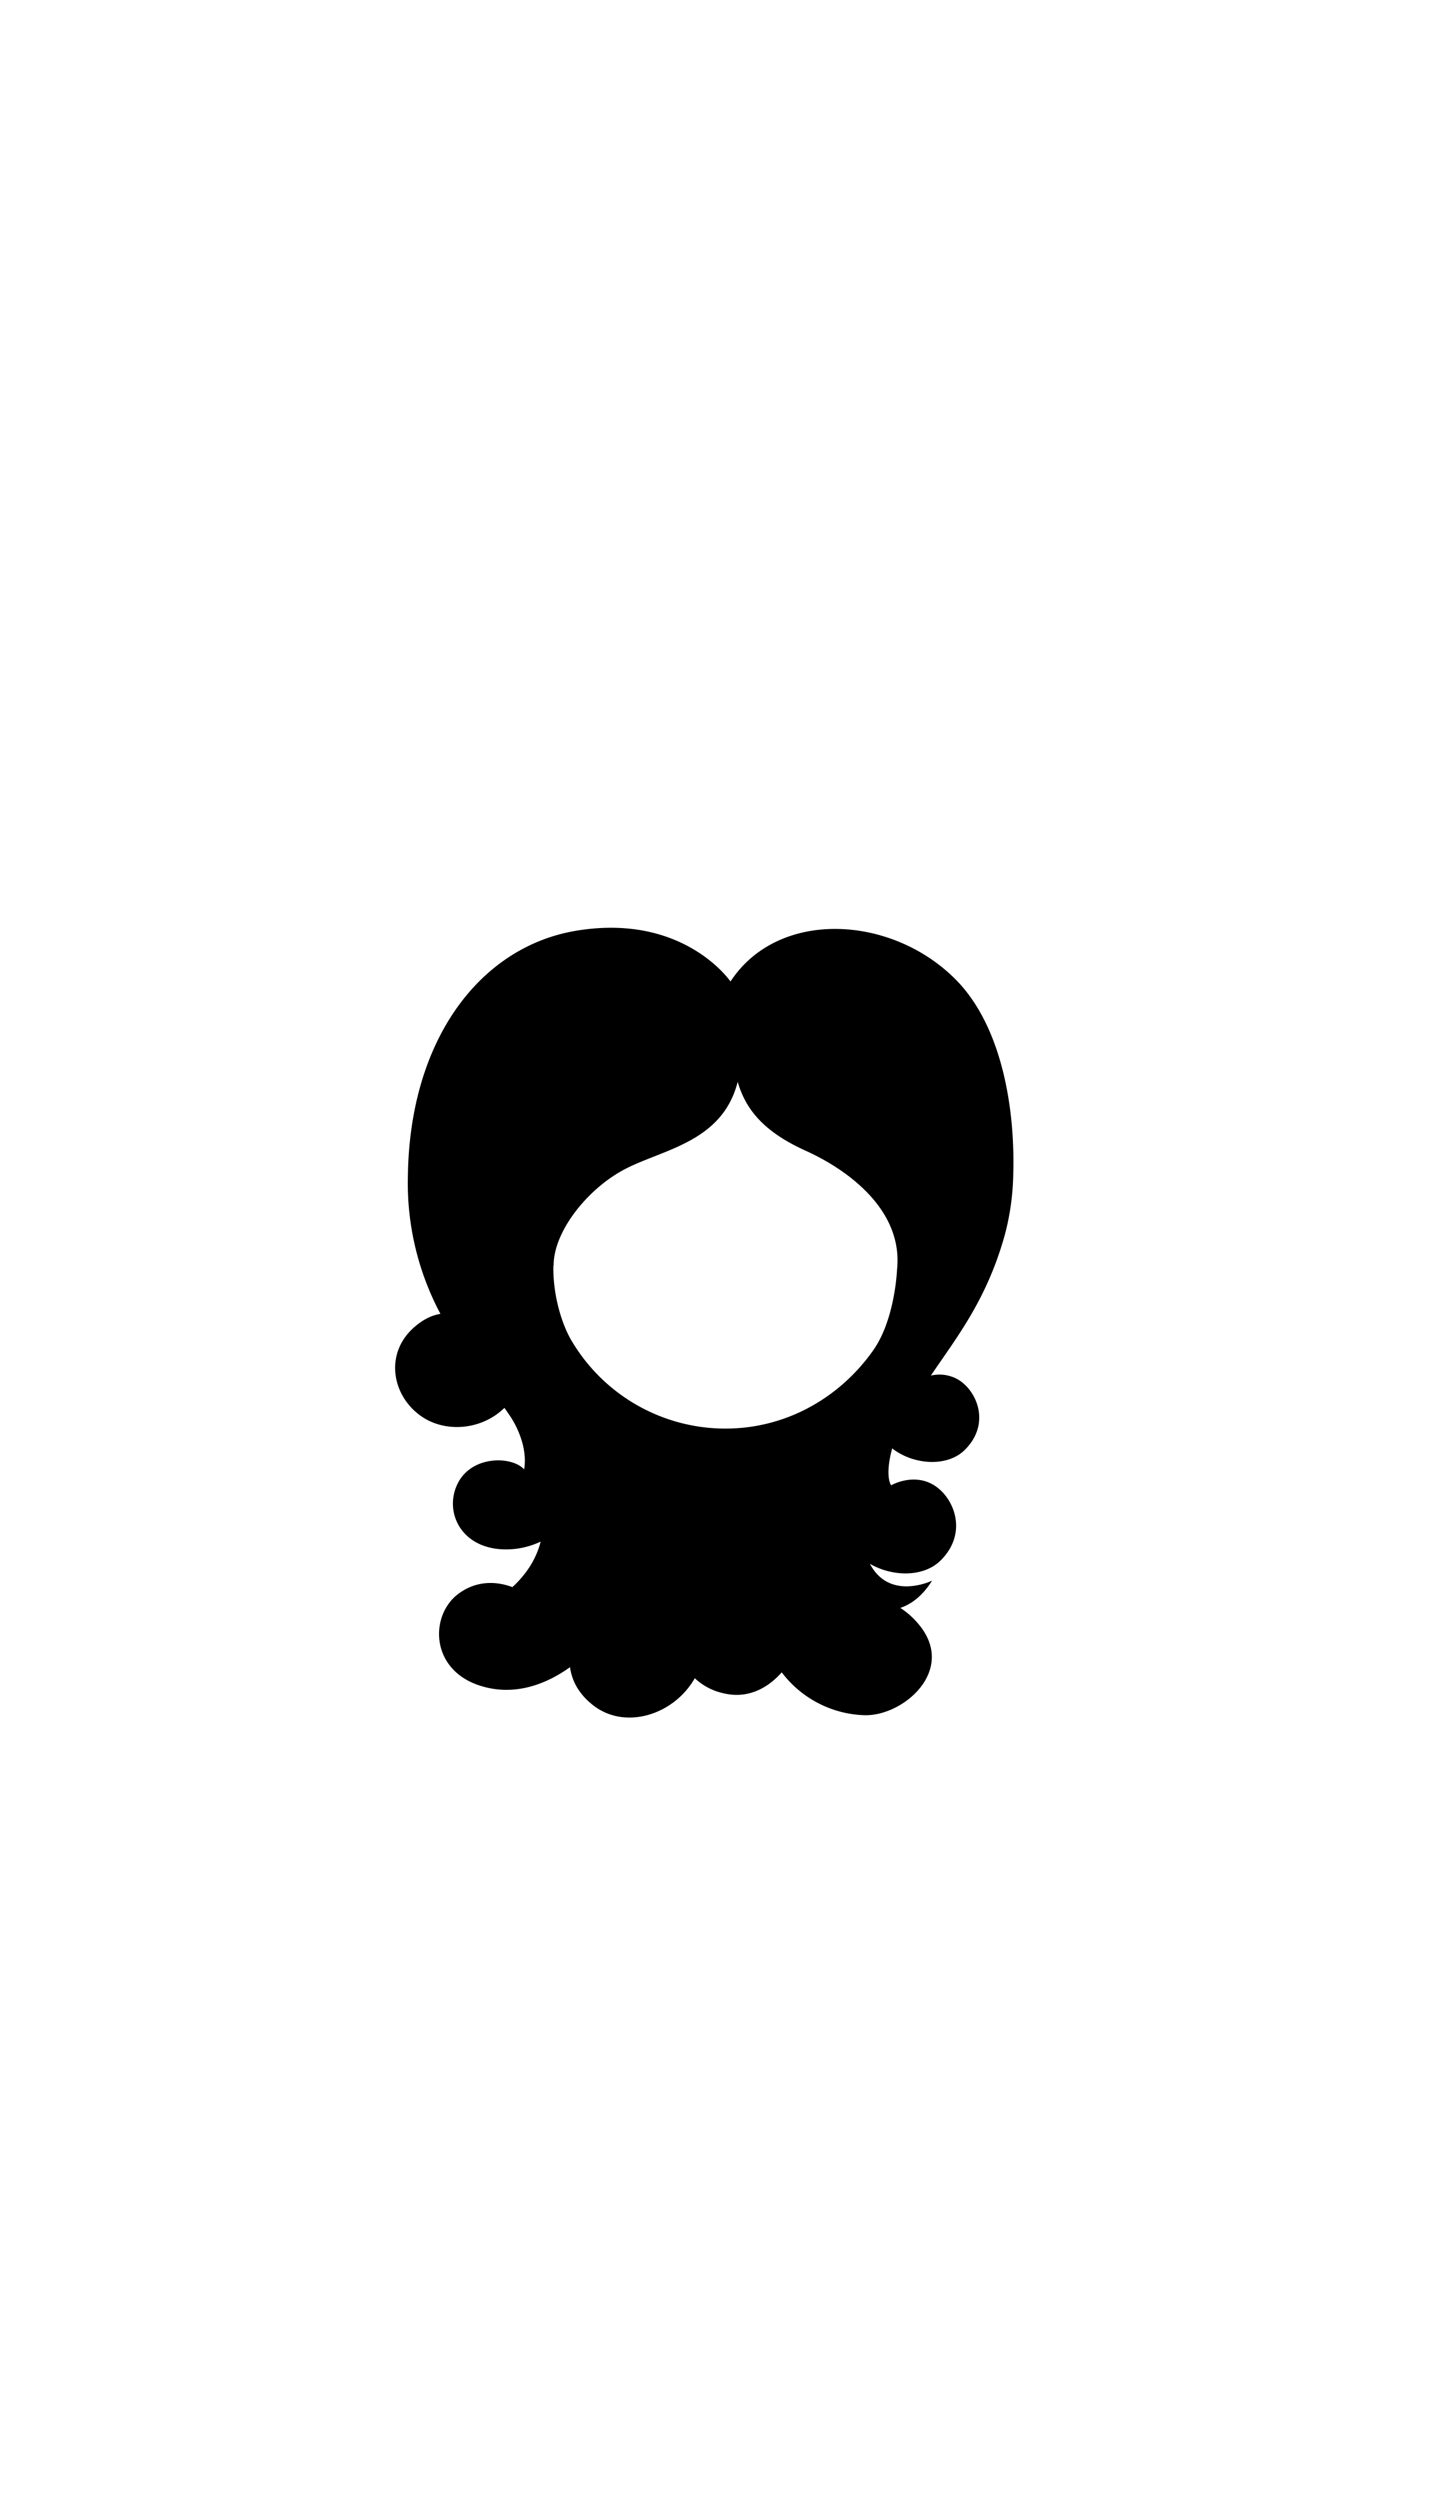 <?xml version="1.0"?>
<svg xmlns="http://www.w3.org/2000/svg" xmlns:xlink="http://www.w3.org/1999/xlink" viewBox="0 0 600 1032.36">
  <title>HS008</title>
  <g id="main-colour">
    <path d="M 394.74,404.36 c -26.67-26.67-73.33-28.91-92.88,1 h 0 s -19.25-28.3-63.62-21 c -39.5,6.5-69,44.5-69.7,101.56 A 114.91,114.91,0,0,0,182,542.62 c -3.15.48-6.81,2-10.81,5.49-12.49,10.88-9.28,28.59,3.2,37,9.75,6.59,24.6,5.59,34.05-3.68.87,1.23,1.71,2.45,2.52,3.67 l .54.83 c 1.68,2.72,6.65,11.73,5.08,20.92-4.88-5.5-21.71-6-27.54,6 s 2,28,21.84,27 a 33.72,33.72,0,0,0,12.54-3.18 A 35.75,35.75,0,0,1,219,646.87 a 42.47,42.47,0,0,1-7.28,8.6 c -4.59-1.75-13.7-3.76-22.48,2.9-12.5,9.5-11.5,34.5,14,39,11.91,2.1,23.27-2.34,32.31-8.85.7,5.22,3.28,10.9,9.69,15.85,13.21,10.19,33.26,3.85,41.86-11.28 a 25.09,25.09,0,0,0,12.14,6.28 c 10.23,2.36,18.4-2.58,23.79-8.71 a 44.6,44.6,0,0,0,34.21,17.71 c 16.27.42,38.5-19,22-38 a 32.65,32.65,0,0,0-7.21-6.31 c 4.86-1.65,9.37-5.25,13.13-11.27,0,0-.34.16-.94.41-.3.12-.67.26-1.09.41 a 27.86,27.86,0,0,1-6.19,1.41 c -.72.07-1.46.12-2.22.13 a 18.68,18.68,0,0,1-4.69-.54q-.59-.15-1.19-.35 a 15.29,15.29,0,0,1-2.34-1,15.09,15.09,0,0,1-2.25-1.48,16.79,16.79,0,0,1-3.1-3.24,21.18,21.18,0,0,1-1.66-2.69 c 9.32,5.4,22.17,5.59,29.2-1.39,11.78-11.7,5.29-26.73-3.44-31.49-8.39-4.58-17,.45-17,.45 s -2.79-3.4.42-15.25 c 8.7,6.82,22.72,7.87,30,.63,11-10.89,4.92-24.87-3.2-29.3 a 15.53,15.53,0,0,0-10.82-1.39 c 10.57-15.69,23.12-31.24,30.59-58.22 a 104.07,104.07,0,0,0,3.45-24.48 C 419.55,458.44,414.24,423.86,394.74,404.36Z M 228.67,522.69 h .11 c -.13-13.34,12.86-30.52,28.05-39.08,15.67-8.83,41.5-11.17,48-36.83,3.33,11.5,10.83,20.67,28.17,28.5 s 40.33,24.5,37.67,49.17 c -.24,4.42-1.76,21.75-9.83,33.21 C 347.24,577,325.12,590,299.76,590 a 73.88,73.88,0,0,1-63.21-35.69 C 232.2,547.33,228.41,534.86,228.67,522.69Z" fill="param(main_colour)"/>
  </g>
  <g id="accent-colour-1">
    <path d="M 187.24,555.61 s -6.5-3.75-11,5.5 c -4.06,8.35,6.25,21.5,17.75,16.5 s 10.75-20.25,2.25-38.75-16.75-47.75-4.25-83.25,33-55,57.75-58 c 21.71-2.63,42,8.25,49,16.25-4.5-12.25-26.56-29.14-63.5-20.5-31,7.25-50.25,46.25-55.75,75.75 s 2.25,52.25,11.25,70.75,7.95,29.32.33,31.5 C 179.74,574.61,174.41,557.28,187.24,555.61Z" fill="param(accent_colour_1)"/>
    <path d="M 300.41,444 s -6.67,20.33-31.33,28-59.33,34-40.33,79 c -10.67-18.33-12.76-45.44,3.17-63.67,16.17-18.5,29.67-19.83,39.5-23.5 C 281.58,460.07,296.41,452,300.41,444Z" fill="param(accent_colour_1)"/>
    <path d="M 298.41,420 s -32.33-22.5-62-2.5-39.67,62-37.67,85.33,23.33,67.5,27.33,91.5-12.83,33.75-19.83,30.5-1-10.5,3.25-7.5 c -1-4.5-6.75-2.25-8.5-.75 s -5,10,6.75,13,21-9,23.25-16.75,1.92-20.92-5.58-42.17-24.75-58.83-16.5-93.33,22-49.92,40-57.67 S 283.33,413.7,298.41,420Z" fill="param(accent_colour_1)"/>
    <path d="M 300,427.36 c .75,0-33.42-11-57.5,8.5-25.55,20.69-29.25,52.5-28.25,64,3.5-21.25,12.25-40.08,24.5-51.83 C 248.7,438.47,271.24,427.61,300,427.36Z" fill="param(accent_colour_1)"/>
    <path d="M 299,434.61 s -13,13.08-31.75,18.08 S 233,471.11,228.49,478.86 c 5-15.75,18.25-27,29.75-31.25 S 286.24,442.61,299,434.61Z" fill="param(accent_colour_1)"/>
    <path d="M 231.24,562.86 s 23.25,39.25,16.75,65.5 c -7.64,30.84-25.25,51.75-41.25,50.75 s -3.75-17.75,2.75-8.75 c -.25-5.75-7.5-7.75-12-4.25 s -8,14.75,6.5,19.25,27.75-10.5,35.5-20 S 273.49,608.11,231.24,562.86Z" fill="param(accent_colour_1)"/>
    <path d="M 239.74,599.61 s 11,39.25-24,64.75 C 226,653.36,241.49,626.61,239.74,599.61Z" fill="param(accent_colour_1)"/>
    <path d="M 260,585.11 s 28.75,28.25,21.75,54.5-32,7.25-22.5-6,20,4,11.75,7.75 c 1.75-4,.75-6.75-4.25-6.75 s -5.75,13.5,3.5,12.25,9.75-16,6.25-27 S 264,591.11,260,585.11Z" fill="param(accent_colour_1)"/>
    <path d="M 286,605.61 s 10.5,22.25,5.25,57 c -3.52,23.33-15.5,39.25-33.75,35.5 s -16.25-29-2-32.5,17.75,6,17.5,12.5 c -.13,3.26-3.25,10.5-11.75,9-10-1.76-4.75-16,2.25-11-4,1.75-5.75,5-.5,5 s 8.25-8.25.25-10-13,3.25-13.5,11.5 c -.56,9.26,16,12.75,24.25,3.75 S 294.24,650.11,286,605.61Z" fill="param(accent_colour_1)"/>
    <path d="M 382.49,580.61 s 2-5.75,9.25-3.75,8,13.68-.25,18.25 c -9,5-19.25.25-23-10.5 s 6.75-26,16-39.75,21.75-40.25,20.25-74.75-14.25-60.25-40-69.5-47.25-1.25-60,12.5 c 6-11.75,25.75-29.75,62.25-18.5 s 43.5,47.25,44.5,74-7.5,54.75-17.75,72.5-17.5,24.5-19,36.5,10.75,17.25,16,12.25,2.25-9-.25-9.75 S 385.24,578.61,382.49,580.61Z" fill="param(accent_colour_1)"/>
    <path d="M 308,443.61 s 4.5,16.25,19.25,23.75,31.75,15.5,41.5,31.5,6.75,41-.5,54.5 c 8.5-15,16.25-31.5,7.25-54 s -25.75-27.75-37.5-33.25 S 313.49,456.61,308,443.61Z" fill="param(accent_colour_1)"/>
    <path d="M 305.49,419.86 s 21.25-19.5,54.5-8.5,38.75,49.75,35.75,79.5 S 378,538.11,378,538.11 s 16.5-35.25,13.25-65.75-19-54.75-46-58.25 S 305.49,419.86,305.49,419.86Z" fill="param(accent_colour_1)"/>
    <path d="M 304.74,426.36 s 31.5-10.75,55.5,6,30.5,47.25,24,78.75 c .5-20.5-4.25-53.5-27.5-69 S 313.24,425.86,304.74,426.36Z" fill="param(accent_colour_1)"/>
    <path d="M 307,432.86 a 55.64,55.64,0,0,0,24,18.75 c 15.75,6.25,39.75,16.5,48,42.75-1.75-17-10-38-35.25-46.5 S 313.49,439.11,307,432.86Z" fill="param(accent_colour_1)"/>
    <path d="M 364.24,591.36 s -13,13.25-11,33.25,25,23.5,32.5,15.25,4.5-20.25-5.5-22.5-14.75,6.25-12.25,12 c 2.27,5.23,8.5,7,12.75-.75-4.75,2.25-10,2.5-8.75-3 s 10.5-4.5,12,2-4.25,13.5-13,11 S 349.74,623.86,364.24,591.36Z" fill="param(accent_colour_1)"/>
    <path d="M 348.74,577.61 s -29.5,36-25,85.25,51,40.75,52.25,24.75-13.5-24.75-25.5-24.5-12.5,14.5-5.5,20.75,17.5,4.88,19.25-2.12 a 9.45,9.45,0,0,1-14.5-3.87 c -3-7,5.1-10.4,13.17-5.08 s 12.08,16.83-1.17,20.08-25-5-30.25-26 S 331.74,605.86,348.74,577.61Z" fill="param(accent_colour_1)"/>
    <path d="M 361.24,567.61 S 347,601.36,348,626.86 s 13.5,31.5,23.5,32 c -10,2-20.5,1.25-27.5-16.5 S 345.49,593.61,361.24,567.61Z" fill="param(accent_colour_1)"/>
    <path d="M 331.49,589.61 s -19.75,45.75-11.25,81 C 312.74,656.11,308.24,628.11,331.49,589.61Z" fill="param(accent_colour_1)"/>
    <path d="M 308.24,681.61 s -4.75,4.25-8,.5-.75-11.5,7.5-10.5,14.25,9.25,10.75,16.25-17.4,13.71-24.75,2.25 c -6.25-9.75,2.5-26,5.75-36.5 s 10.5-34.25-1.25-56.75 c 8,7,12,22.5,9.5,40.75 s -9,29.5-10.5,35.25-1.2,15.11,6.25,16 c 6.25.75,11.75-5.75,9-10.25 s -8.75-4.25-10-1.5 S 304.49,682.36,308.24,681.61Z" fill="param(accent_colour_1)"/>
    <path d="M 282.23,593.21 s 19.23,27.19,14.28,52.48 C 301.22,625.39,300.86,606.6,282.23,593.21Z" fill="param(accent_colour_1)"/>
  </g>
  <g id="accent-colour-2">
    <path d="M 297.74,429 s -4.75,5.83-27.5,10.58 c -17.66,3.69-30.5,12.08-44.17,34.75,7.17-18.75,21.92-31.75,44.17-37 C 287.42,433.31,291.41,433,297.74,429Z" fill="param(accent_colour_2)"/>
    <path d="M 299.41,440.7 s -5.42,9.92-24.92,16.67 c -18.75,6.49-53.75,18-56.08,57.33-2-16.33,8.08-40.17,33.08-50.83 S 287.49,453.11,299.41,440.7Z" fill="param(accent_colour_2)"/>
    <path d="M 299.24,423.36 s -34.75-14.75-65.5,17.25 c -27,28.07-24.5,66-16.25,93.75-10.75-26-12.5-63.5,13.5-94.5 S 289.91,418.7,299.24,423.36Z" fill="param(accent_colour_2)"/>
    <path d="M 293.41,412.7 s -35-17.75-60.67-.08-37.25,50.67-39.25,78,13.58,56.25,18.25,69.25,16.76,37.2,11.33,51.17 c -3.33,8.58-8.33,11.08-13.33,10.67,5.33-.33,14.83-10.33,11.5-25.33 a 243.22,243.22,0,0,0-14.5-44 c -5.67-12.67-23.17-43.92-13.5-80.25 s 22.67-50.5,37-60.5 S 270,397.36,293.41,412.7Z" fill="param(accent_colour_2)"/>
    <path d="M 298.74,408.7 s -11-21.08-46.75-21.33 c -16-.33-45.33,8.34-63,42.5-15,29-20.57,66.16-9.25,94.75,10,25.25,20,36.75,13.67,43.08-3.67,2.92-8.5,2-8.17-2.33 a 5.31,5.31,0,0,1,4.17-5 s -4.92,4.75.08,6.25 c 2.57.77,5.75-2.5.5-15-4.29-10.22-18.75-27.75-18.75-59.25,0-31.09,8.25-55.5,22-75,13.38-19,35.17-33,59.83-32.33 S 294.41,398,298.74,408.7Z" fill="param(accent_colour_2)"/>
    <path d="M 182.74,549.11 c .95-.31-22.75,9.5-5.5,27.5,11.59,12.09,29.75,5,27.5-12.58,2.67,8.67,0,20.47-15,21.24 S 154.41,558.45,182.74,549.11Z" fill="param(accent_colour_2)"/>
    <path d="M 211.74,612.7 s -7.42-6.58-13.75.42,1.35,18.54,10,19.25 c 12.25,1,25.08-3.33,27.42-27.33 s -13.67-50.83-17.67-67.17 c 4.33,9.33,15.08,30.33,18.75,49 s .42,36.17-10.25,43.5-23.75,6.75-30.75-4 S 201.74,600.36,211.74,612.7Z" fill="param(accent_colour_2)"/>
    <path d="M 244.74,624.36 s -9,48.25-39.67,48.67 C 220.41,676.36,240.08,660.7,244.74,624.36Z" fill="param(accent_colour_2)"/>
    <path d="M 212.41,665.7 S 204,656.36,196,662.36 a 15.09,15.09,0,0,0,.63,24.63 c 9,6.33,26.5,5.29,41-12.12,12-14.37,15.46-31.5,15.46-31.5 s -4.92,28.5-23.58,41.5-37.25,7.75-41.25-7.25 S 202.74,650.11,212.41,665.7Z" fill="param(accent_colour_2)"/>
    <path d="M 248.08,576.36 s 15.42,22.25,14.67,48.25 C 265.49,608.36,259.24,587.86,248.08,576.36Z" fill="param(accent_colour_2)"/>
    <path d="M 271.12,587 s 17.08,19,15.25,50.88 C 284.49,670.49,275.74,681,275.74,681 S 299.12,628.74,271.12,587Z" fill="param(accent_colour_2)"/>
    <path d="M 274.74,666.7 s -6.67-10-21.67-4 C 259.74,657.11,271.24,658.11,274.74,666.7Z" fill="param(accent_colour_2)"/>
    <path d="M 241.74,686.7 s 4.67,20,24,15.54 c 19.13-4.37,23.67-22.87,23.67-22.87 s -2.25,19.92-22.92,24.25 S 241.41,689.36,241.74,686.7Z" fill="param(accent_colour_2)"/>
    <path d="M 266.24,676.61 a 7,7,0,0,0-8.5-2.75 c -5,1.63-6.88,14,2.75,15.13,6,.5,8.5-1.62,8.5-1.62 a 11.7,11.7,0,0,1-12.5,1.75 c -7.29-3-4.57-11.73-2.38-14.5 C 257,671,265,670.74,266.24,676.61Z" fill="param(accent_colour_2)"/>
    <path d="M 270.74,638.61 s -2.5-3.25-5-1.25-1,8.38,4.75,7.5 c 6.5-1,6.75-11.5,6.25-14-.25,6.75-2.2,12.4-6.25,12.75 C 264.74,644.11,264.68,635.18,270.74,638.61Z" fill="param(accent_colour_2)"/>
    <path d="M 291.74,595.11 s 13.75,13.75,9.5,40.13 c -3.19,19.8-8.37,30.88-8.37,30.88 a 92.75,92.75,0,0,0,10.38-38.5 C 304.24,605.36,291.74,595.11,291.74,595.11Z" fill="param(accent_colour_2)"/>
    <path d="M 317.74,591.36 s -11.87,36.75-7.25,76.5 C 309,641.24,314,610.24,317.74,591.36Z" fill="param(accent_colour_2)"/>
    <path d="M 357.24,661.61 s -18.25-9.87-20,11 C 336.24,656.11,349.49,656.11,357.24,661.61Z" fill="param(accent_colour_2)"/>
    <path d="M 357.24,681.11 s -6.88-6.07-.87-7.87 c 6.25-1.87,14.92,8.51,11.13,13.38-4,5.13-16.12,8.25-25.25-2,7,6.75,19.25,6.88,23.5,1.38 s -3-10.75-6.87-11 C 357.05,674.87,353.74,677.11,357.24,681.11Z" fill="param(accent_colour_2)"/>
    <path d="M 323.49,676.86 s 10.25,31.75,40.5,25.25 c 25.79-5.54,18.38-31,0-36.75,11.13,2.13,17.64,11,18,19.5.38,8.88-6.87,18.5-22.12,20 S 327.74,696.61,323.49,676.86Z" fill="param(accent_colour_2)"/>
    <path d="M 356.12,568.24 s -29.5,58.75-12.62,83.88 C 333,644.11,333.12,610.24,356.12,568.24Z" fill="param(accent_colour_2)"/>
    <path d="M 299.74,684.61 s 4.45,4.48,9.25,2 c 3.63-1.87,3.13-7.12,0-8.5 a 7.4,7.4,0,0,0-5.25-.25 s 7-.5,6.5,4.38 C 309.91,685.48,306.49,688.86,299.74,684.61Z" fill="param(accent_colour_2)"/>
    <path d="M 350,626.36 s 0,31.63,26.63,30.88 C 365,655.61,354.74,651.61,350,626.36Z" fill="param(accent_colour_2)"/>
    <path d="M 367.37,588 s -17.12,37.13,2.13,47.88 C 362.87,628.49,356.62,620.74,367.37,588Z" fill="param(accent_colour_2)"/>
    <path d="M 389.74,584.11 s .38,4.5-3.37,5.38 c -5.55,1.3-12.62-6.37-8.12-13.87 s 14-7.37,20.38.25 c 5.9,7.06,5.88,20.75-10.62,25.25-9.75,2.25-17.25-5.5-18.5-8.25,5.88,7,16,9.5,23.5,5 s 9.63-14.12,5.63-19.62-11.42-9.46-16.75-4.12 c -5.87,5.88-1.25,12,1.25,13 S 389,588.11,389.74,584.11Z" fill="param(accent_colour_2)"/>
    <path d="M 306.74,438.36 s 3.17,9.17,22.5,18 c 15.66,7.16,45,16.83,50.75,51.25-1.75-17-8.92-32.2-27.92-42.42 C 332.24,454.53,312.74,448.61,306.74,438.36Z" fill="param(accent_colour_2)"/>
    <path d="M 306,427.61 s 6.48,6.73,24.08,12.42 c 27.33,8.83,45.92,20.08,49.67,48.83,1.5-11-7-31.33-26.5-41.83 S 324.41,439.86,306,427.61Z" fill="param(accent_colour_2)"/>
    <path d="M 309.24,422.86 s 33.33-10.92,57.33,9.33,23.42,55.17,20.92,71.42 c 4.42-17.75,3.17-42.92-8.58-60.92 S 340.74,410.86,309.24,422.86Z" fill="param(accent_colour_2)"/>
    <path d="M 307.49,414.36 s 28.68-20.69,55.92-8 C 392.74,420,401.63,451,399.74,480.7 c -2,31.5-12.42,48.83-19.67,59.33 s -22.25,33.75-23,56.5 c 3-16.12,9.71-35.89,22.67-53 a 110.77,110.77,0,0,0,21.5-74.67 C 399,437.36,386.58,412,362.08,403.7,335.28,394.58,313,408.61,307.49,414.36Z" fill="param(accent_colour_2)"/>
    <path d="M 304.24,409.61 S 316.74,387,346.74,388 s 60.33,19.83,65,58.33 c -3-23.75-12.88-47.66-50.67-58.17 C 326.91,378.7,306.58,402.36,304.24,409.61Z" fill="param(accent_colour_2)"/>
    <path d="M 415.49,473.61 s 4.08,30.92-12.75,61 c -5.75,10.25-19,28.75-21,33.5,5.25-12.5,14.86-24.4,20.83-36.58 S 416.58,498.2,415.49,473.61Z" fill="param(accent_colour_2)"/>
    <path d="M 367.24,617.61 s 6.75-7.25,17.25-2.5,10.88,19.13,4.38,26.25 c -6,6.56-19.75,10.13-29.12-1,5.88,6.25,17.5,8.13,25,3.13 s 9-15.75,4.75-22 S 376.87,611.86,367.24,617.61Z" fill="param(accent_colour_2)"/>
  </g>
<script type="text/ecmascript" xlink:href="param.min.js"/> 
</svg>
